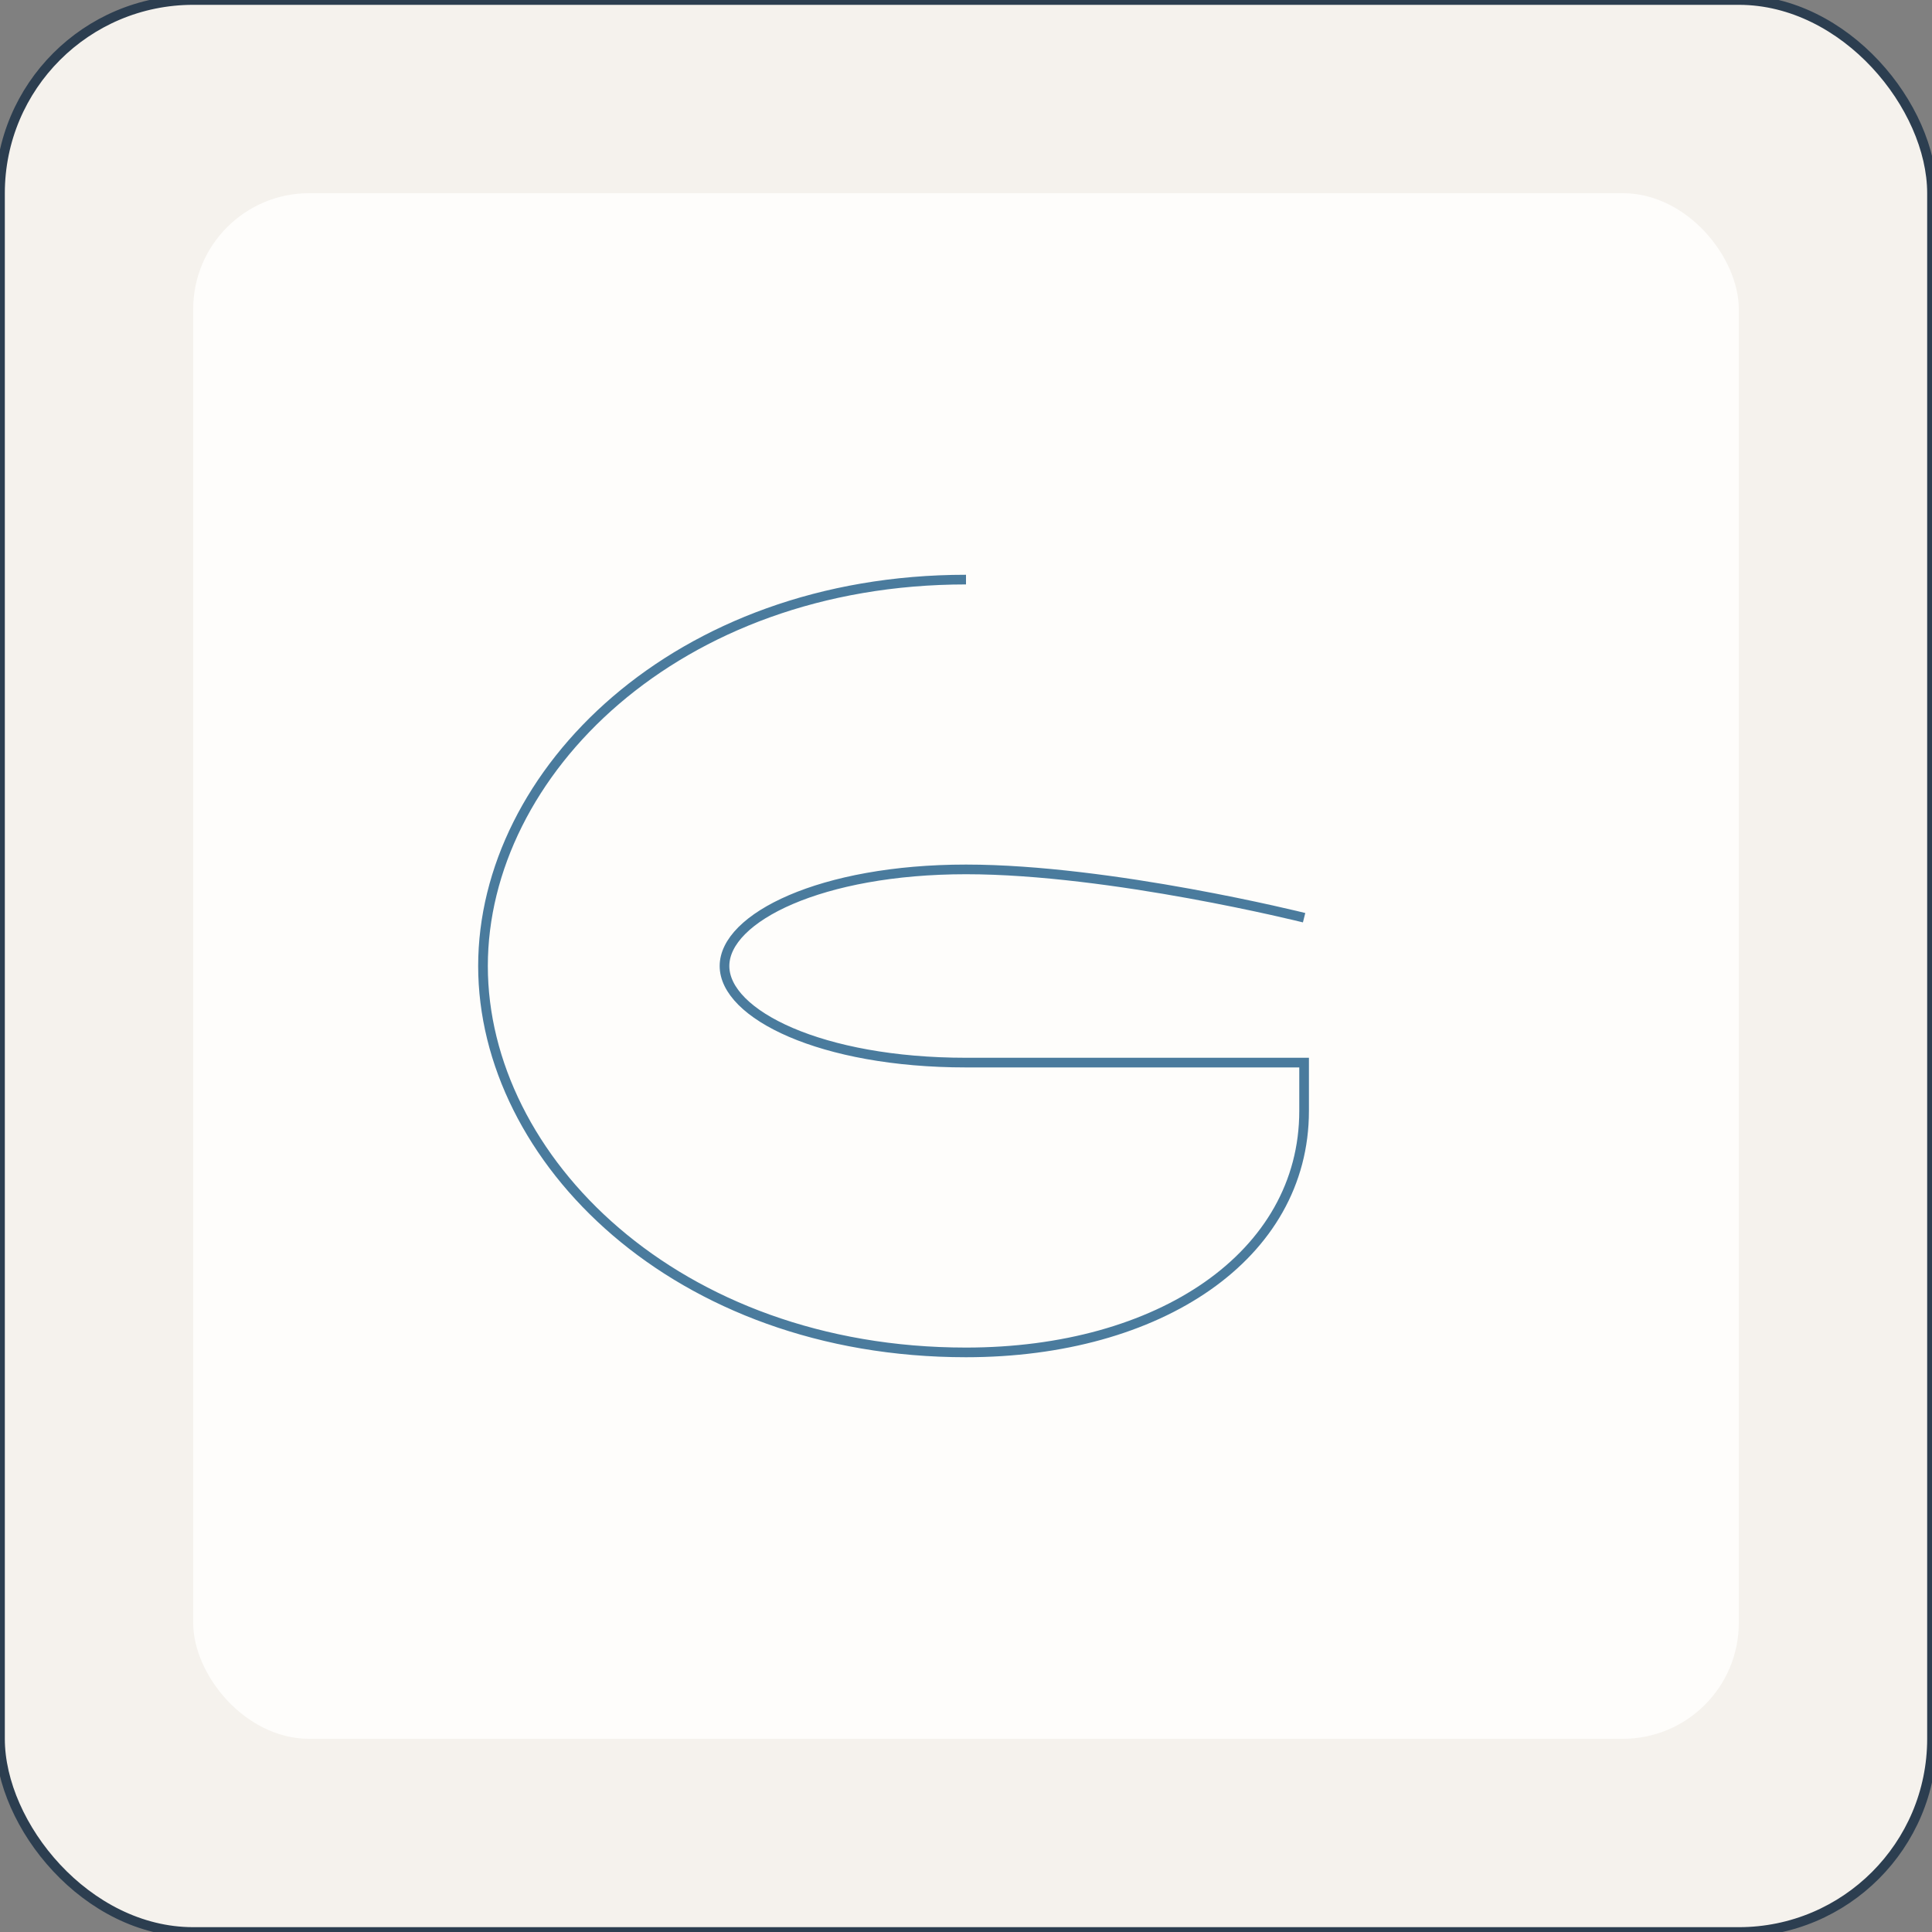 <svg width="200" height="200" viewBox="0 0 200 200" fill="none" xmlns="http://www.w3.org/2000/svg">
  <rect x="0" y="0" width="200" height="200" fill="#808080" stroke="none"/>
  <rect width="200" height="200" rx="20" fill="#F5F2ED" stroke="#2C3E50" strokeWidth="8"/>
  <rect x="20" y="20" width="160" height="160" rx="12" fill="#FEFDFB"/>
  <path d="M100 60 C 70 60, 50 80, 50 100 C 50 120, 70 140, 100 140 C 120 140, 135 130, 135 115 L 135 110 C 135 110, 120 110, 100 110 C 85 110, 75 105, 75 100 C 75 95, 85 90, 100 90 C 115 90, 135 95, 135 95" 
        stroke="#4A7B9D" 
        strokeWidth="10" 
        strokeLinecap="round" 
        fill="none"/>
</svg>